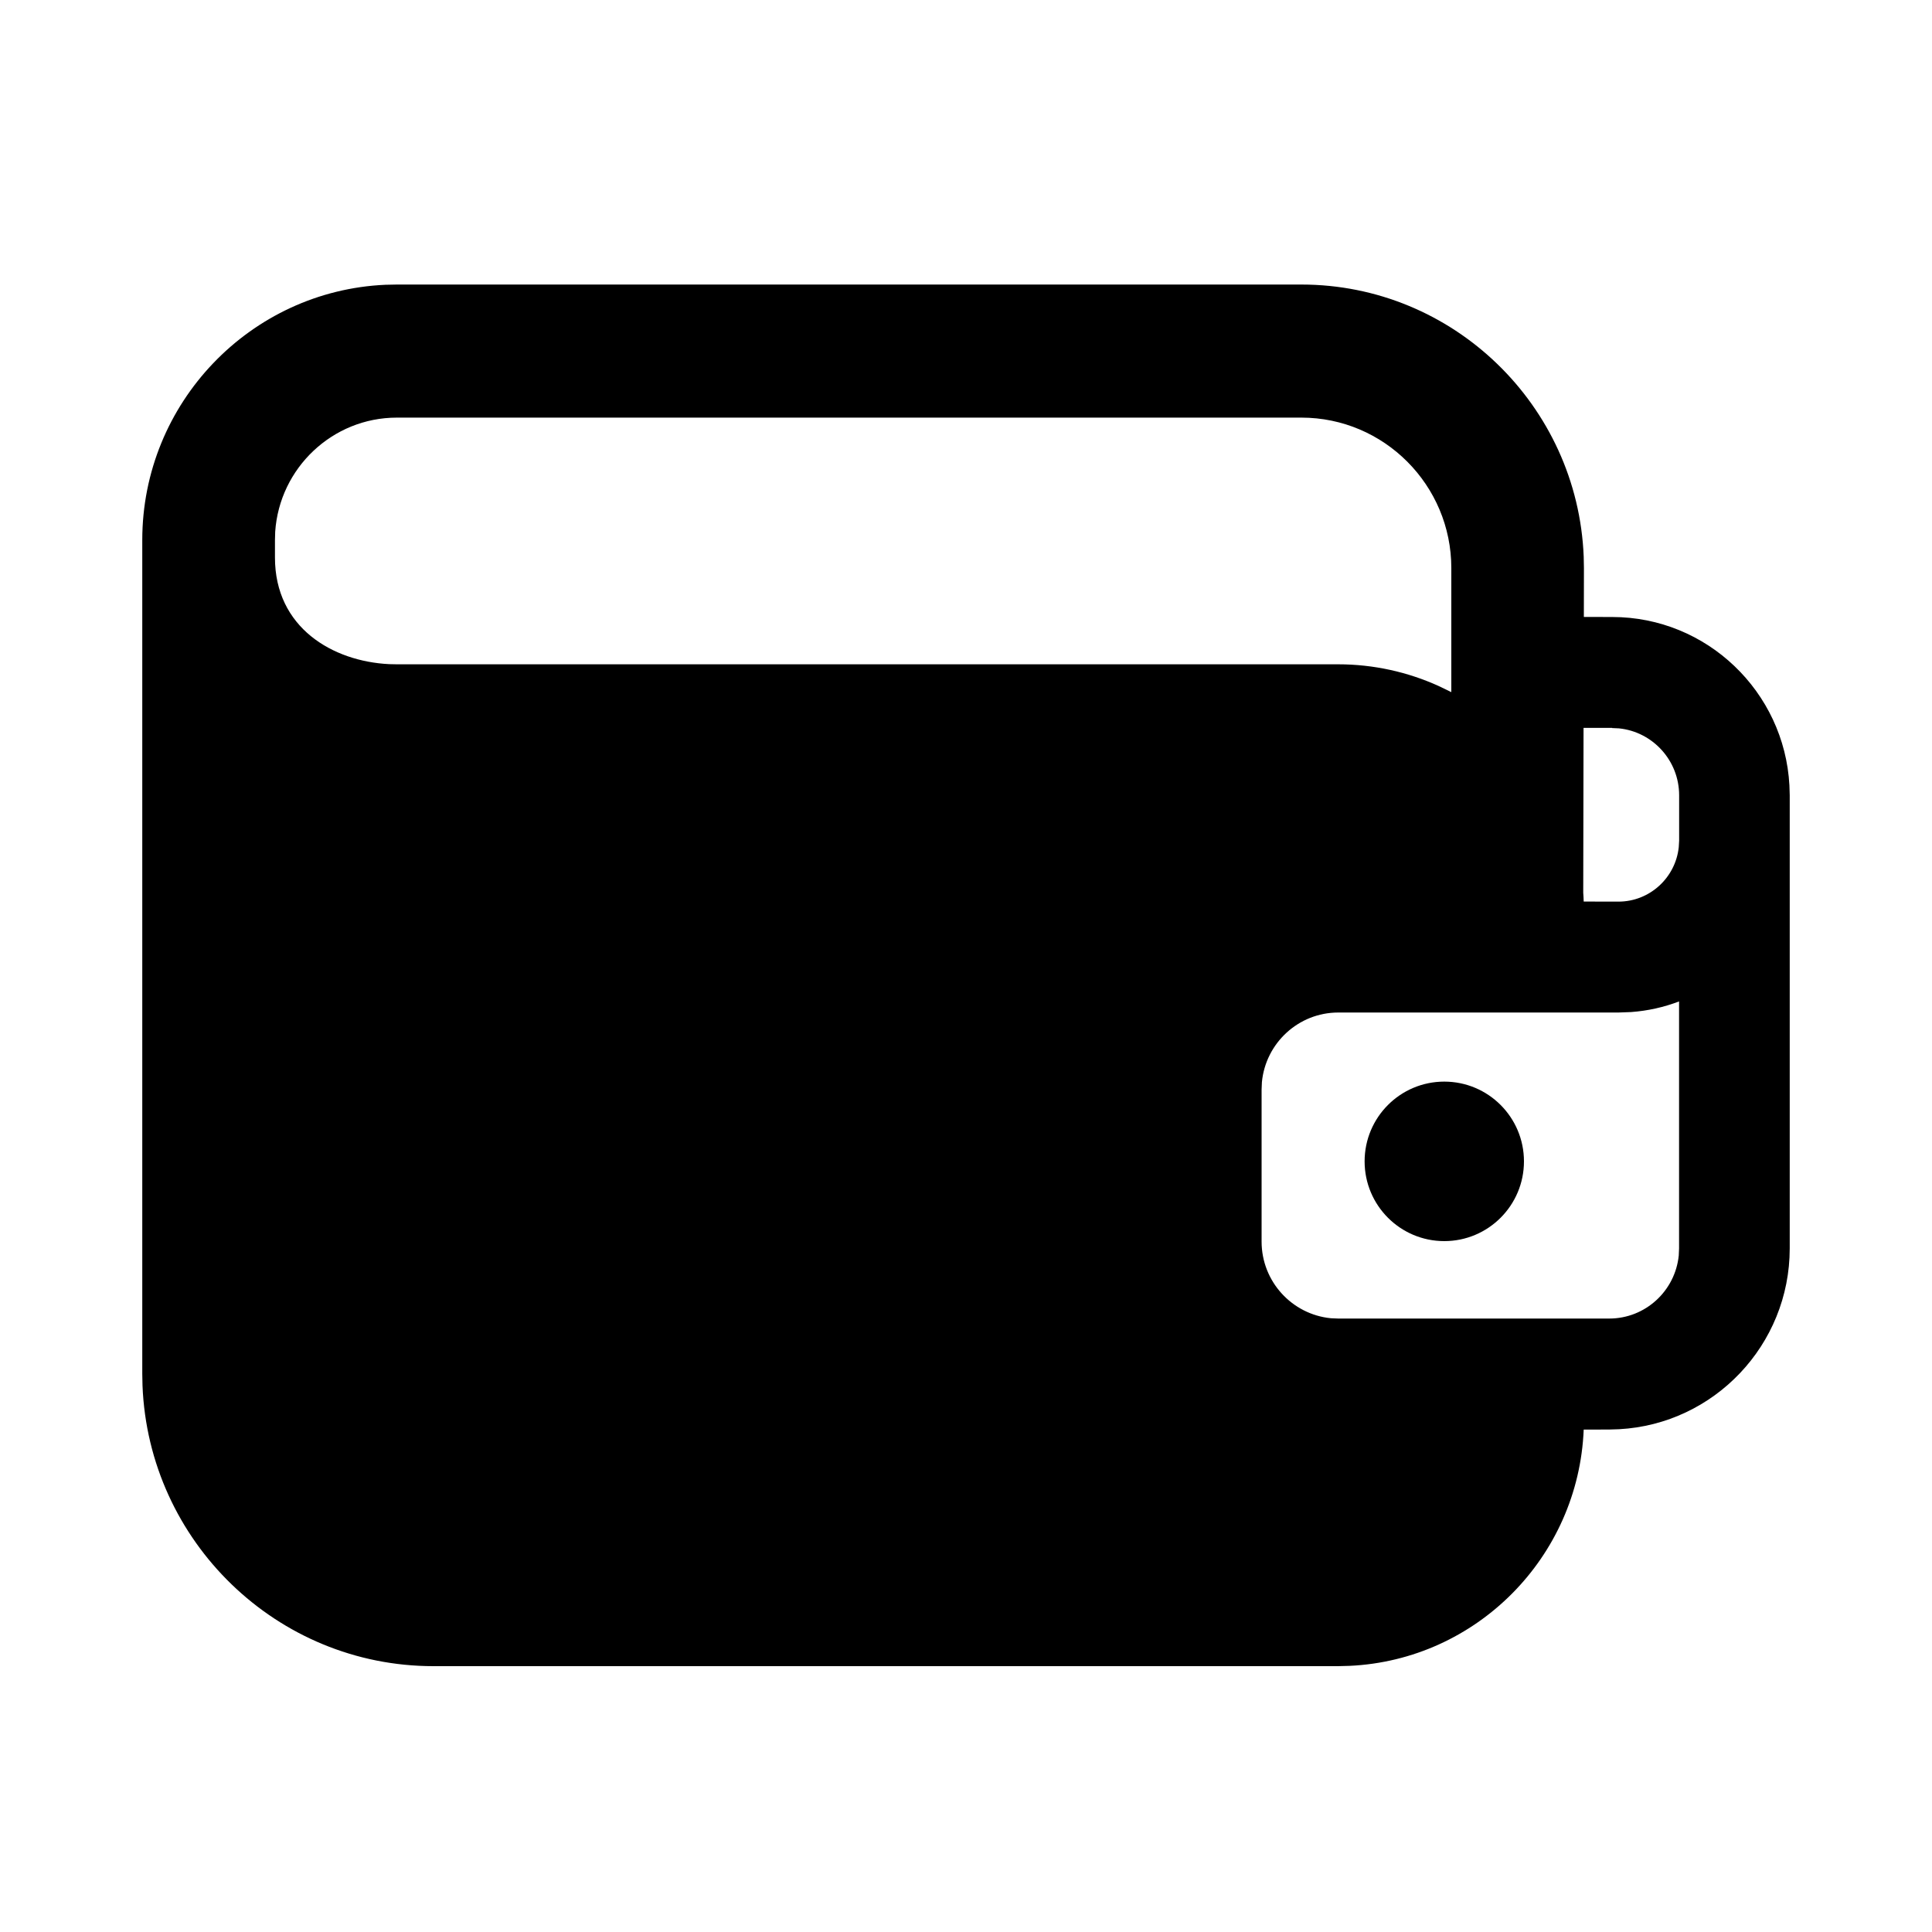 <svg width="25" height="25" viewBox="0 0 25 25" fill="none" xmlns="http://www.w3.org/2000/svg">
<path d="M16.84 3.682C18.805 3.682 20.414 5.247 20.493 7.201L20.496 7.351L20.495 7.983L20.862 7.984C22.086 7.984 23.09 8.95 23.155 10.163L23.159 10.289V16.154C23.159 17.404 22.18 18.427 20.952 18.494L20.824 18.498L20.493 18.499C20.426 20.149 19.106 21.48 17.464 21.556L17.314 21.56H5.609C3.582 21.56 1.923 19.945 1.844 17.929L1.841 17.777V6.988C1.841 5.214 3.24 3.762 4.988 3.685L5.134 3.682H16.839H16.84ZM21.728 12.958C21.532 13.033 21.324 13.08 21.106 13.096L20.941 13.102H17.317C16.802 13.102 16.377 13.498 16.329 14.003L16.325 14.099V16.066C16.325 16.583 16.719 17.009 17.222 17.058L17.317 17.062H20.823C21.291 17.062 21.676 16.705 21.723 16.247L21.727 16.155V12.958H21.728ZM18.689 13.996C19.258 13.996 19.72 14.458 19.72 15.028C19.72 15.598 19.258 16.06 18.689 16.06C18.12 16.06 17.658 15.598 17.658 15.028C17.658 14.458 18.12 13.996 18.689 13.996ZM20.862 9.419H20.491L20.487 11.552C20.49 11.59 20.492 11.628 20.493 11.666L20.942 11.667C21.347 11.667 21.681 11.358 21.723 10.963L21.728 10.878V10.291C21.728 9.841 21.386 9.469 20.949 9.425L20.861 9.421L20.862 9.419ZM16.84 5.404H5.135C4.302 5.404 3.617 6.057 3.561 6.88L3.558 6.988V7.215C3.558 8.122 4.305 8.558 5.035 8.594L5.134 8.596H17.314C17.775 8.596 18.216 8.696 18.612 8.875L18.78 8.956V7.351C18.78 6.278 17.91 5.404 16.84 5.404Z" fill="currentColor"/>
</svg>
